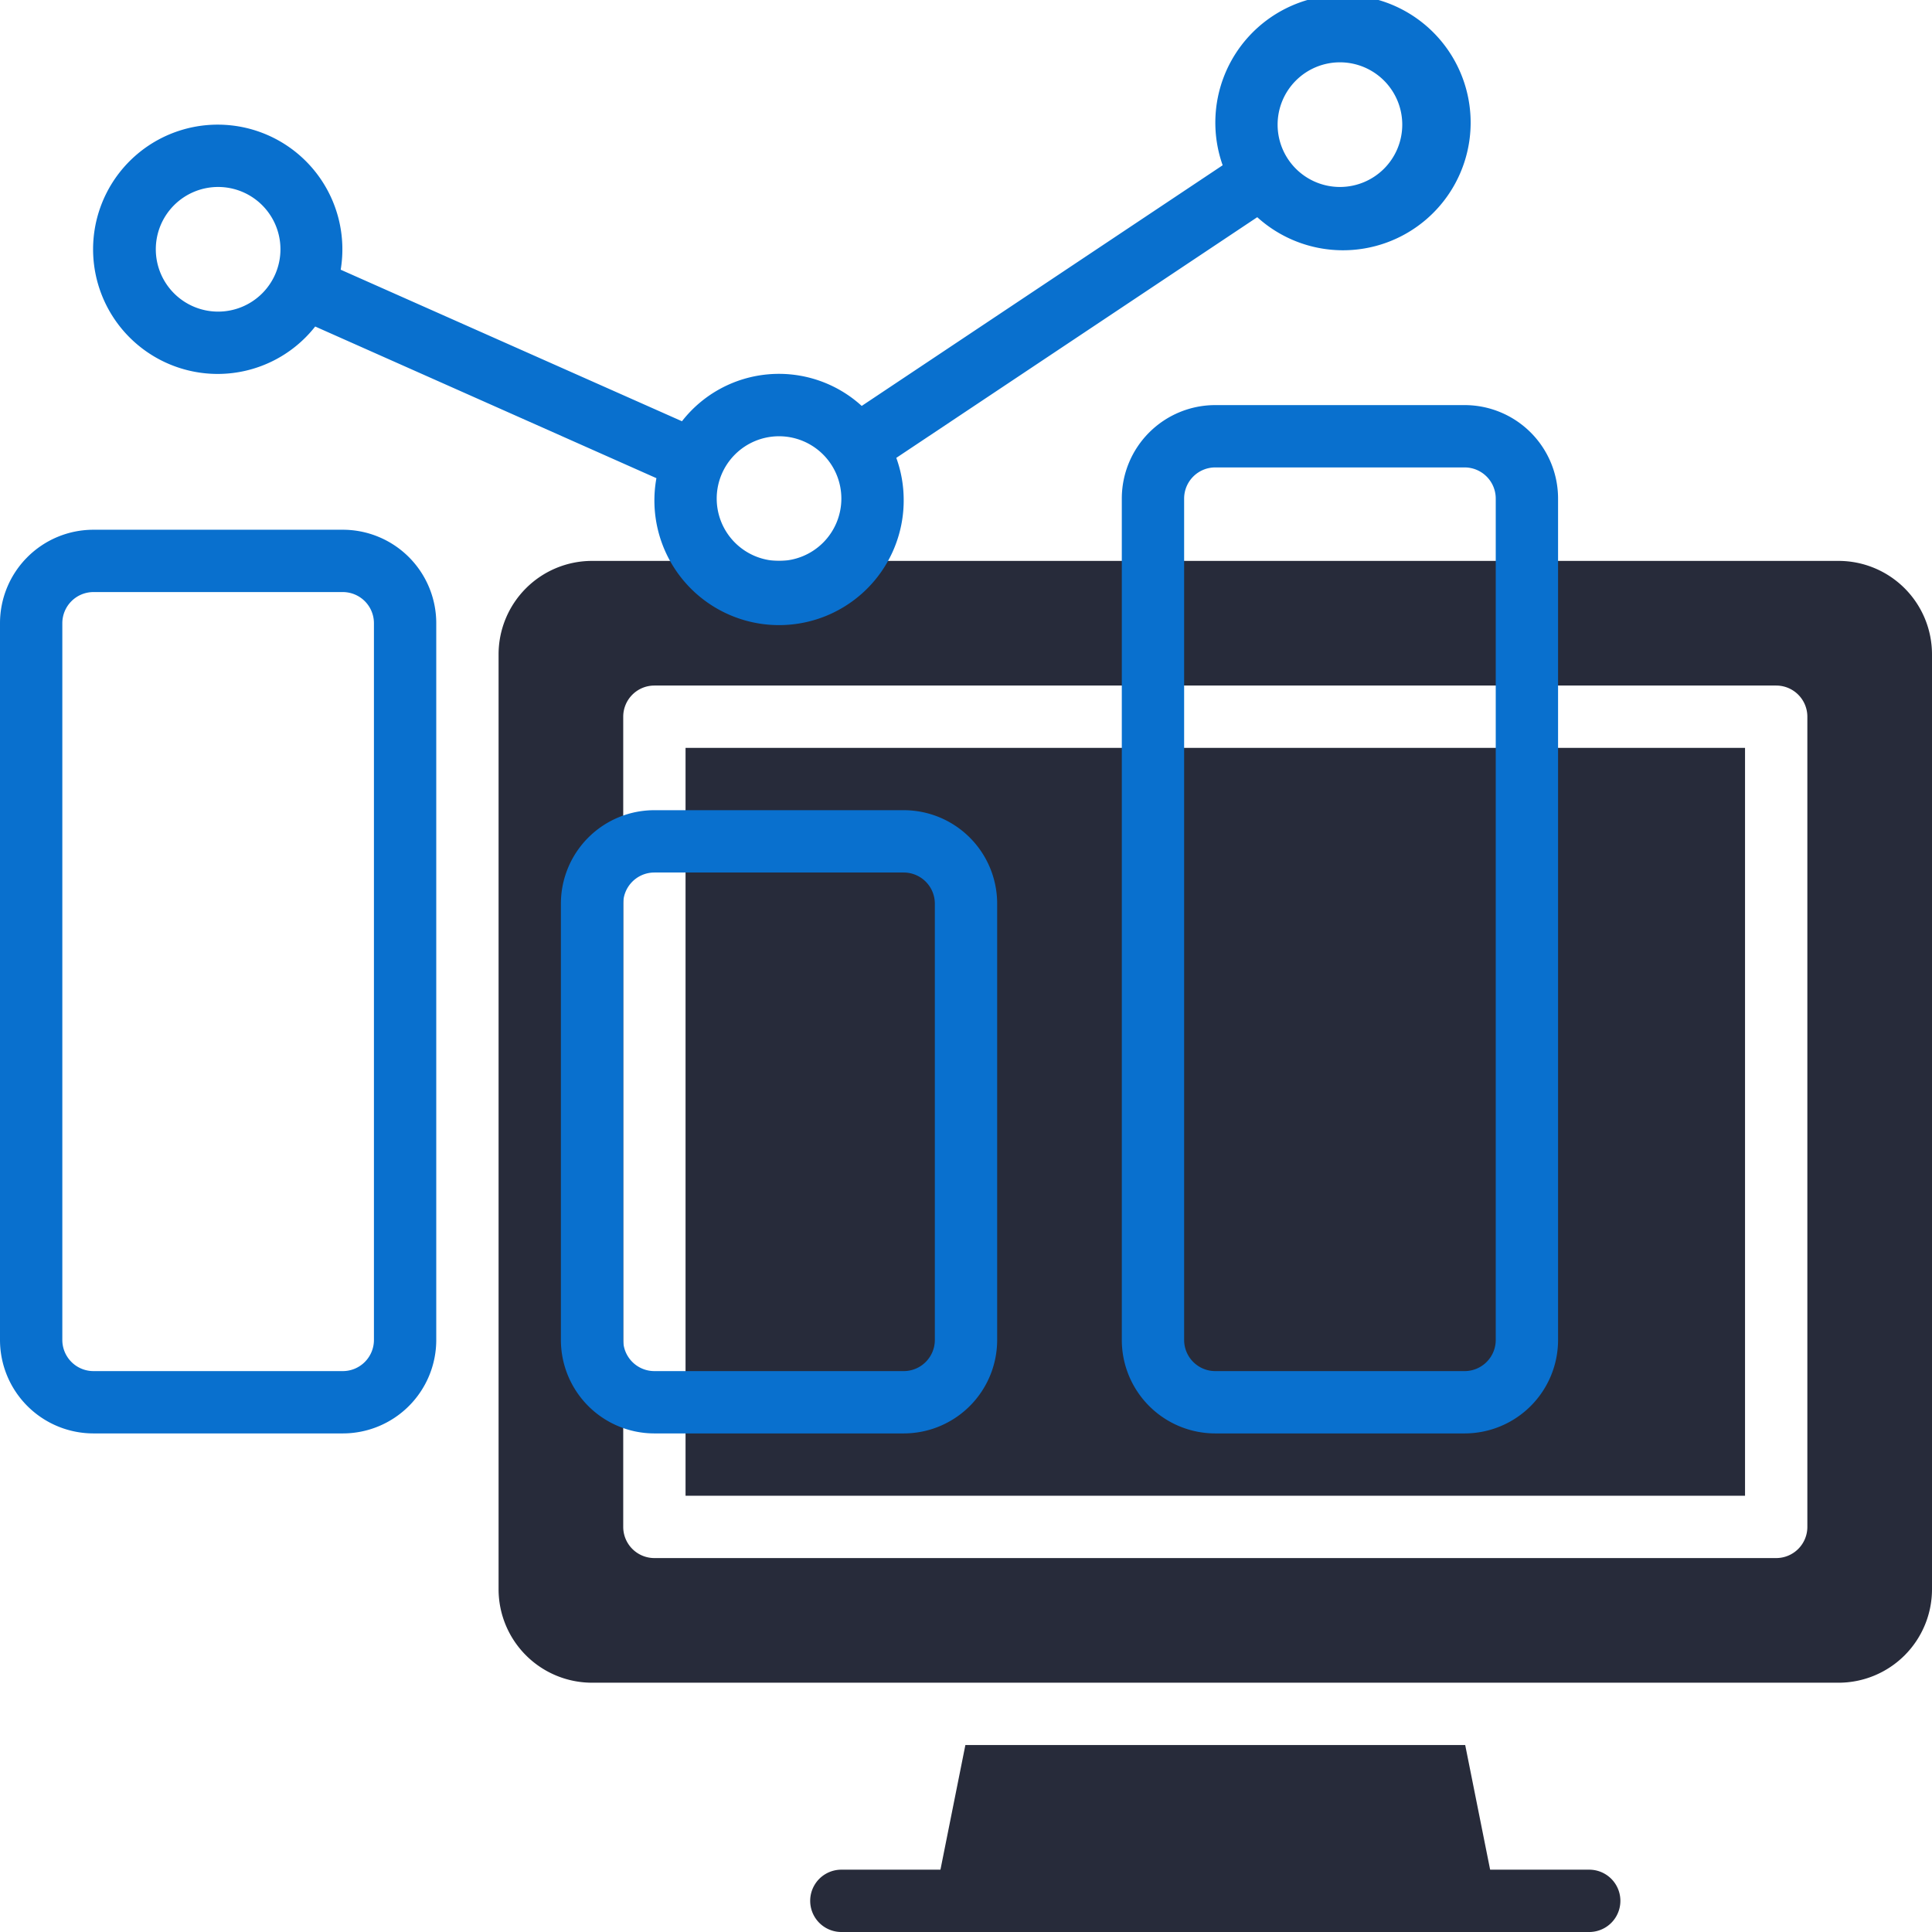 <svg xmlns="http://www.w3.org/2000/svg" xmlns:xlink="http://www.w3.org/1999/xlink" viewBox="0 0 372 372" width="58" height="58"><defs><style>.cls-1{fill:none;}.cls-2{fill:#272b3a;}.cls-3{fill:#0970ce;}.cls-4{clip-path:url(#clip-path);}</style><clipPath id="clip-path" transform="translate(0 0)"><rect class="cls-1" width="372" height="372"/></clipPath></defs><g id="Слой_2" data-name="Слой 2"><g id="Слой_1-2" data-name="Слой 1"><rect class="cls-2" x="132" y="144" width="204" height="144"/><path class="cls-2" d="M354,108H114a18,18,0,0,0-18,18V306a18,18,0,0,0,18,18H354a18,18,0,0,0,18-18V126a18,18,0,0,0-18-18Zm-6,186a6,6,0,0,1-6,6H126a6,6,0,0,1-6-6V138a6,6,0,0,1,6-6H342a6,6,0,0,1,6,6Z" transform="translate(0 0)"/><path class="cls-2" d="M306,360H286.92l-4.8-24H185.88l-4.8,24H162a6,6,0,0,0,0,12H306a6,6,0,0,0,0-12Z" transform="translate(0 0)"/><path class="cls-3" d="M174,156H126a18,18,0,0,0-18,18v84a18,18,0,0,0,18,18h48a18,18,0,0,0,18-18V174a18,18,0,0,0-18-18Zm6,102a6,6,0,0,1-6,6H126a6,6,0,0,1-6-6V174a6,6,0,0,1,6-6h48a6,6,0,0,1,6,6Z" transform="translate(0 0)"/><path class="cls-3" d="M282,78H234a18,18,0,0,0-18,18V258a18,18,0,0,0,18,18h48a18,18,0,0,0,18-18V96a18,18,0,0,0-18-18Zm6,180a6,6,0,0,1-6,6H234a6,6,0,0,1-6-6V96a6,6,0,0,1,6-6h48a6,6,0,0,1,6,6Z" transform="translate(0 0)"/><g class="cls-4"><path class="cls-3" d="M66,102H18A18,18,0,0,0,0,120V258a18,18,0,0,0,18,18H66a18,18,0,0,0,18-18V120a18,18,0,0,0-18-18Zm6,156a6,6,0,0,1-6,6H18a6,6,0,0,1-6-6V120a6,6,0,0,1,6-6H66a6,6,0,0,1,6,6Z" transform="translate(0 0)"/><path class="cls-3" d="M42,72a23.89,23.89,0,0,0,18.69-9.13l65.7,29.2A24,24,0,1,0,174,96a23.78,23.78,0,0,0-1.42-7.84l69.5-46.34a24.58,24.58,0,1,0-6.66-10l-69.5,46.34a23.66,23.66,0,0,0-34.61,2.95L65.6,51.93A24,24,0,1,0,42,72ZM258,12a12,12,0,1,1-12,12,12,12,0,0,1,12-12ZM150,84a12,12,0,1,1-12,12,12,12,0,0,1,12-12ZM42,36A12,12,0,1,1,30,48,12,12,0,0,1,42,36Z" transform="translate(0 0)"/></g></g></g></svg>